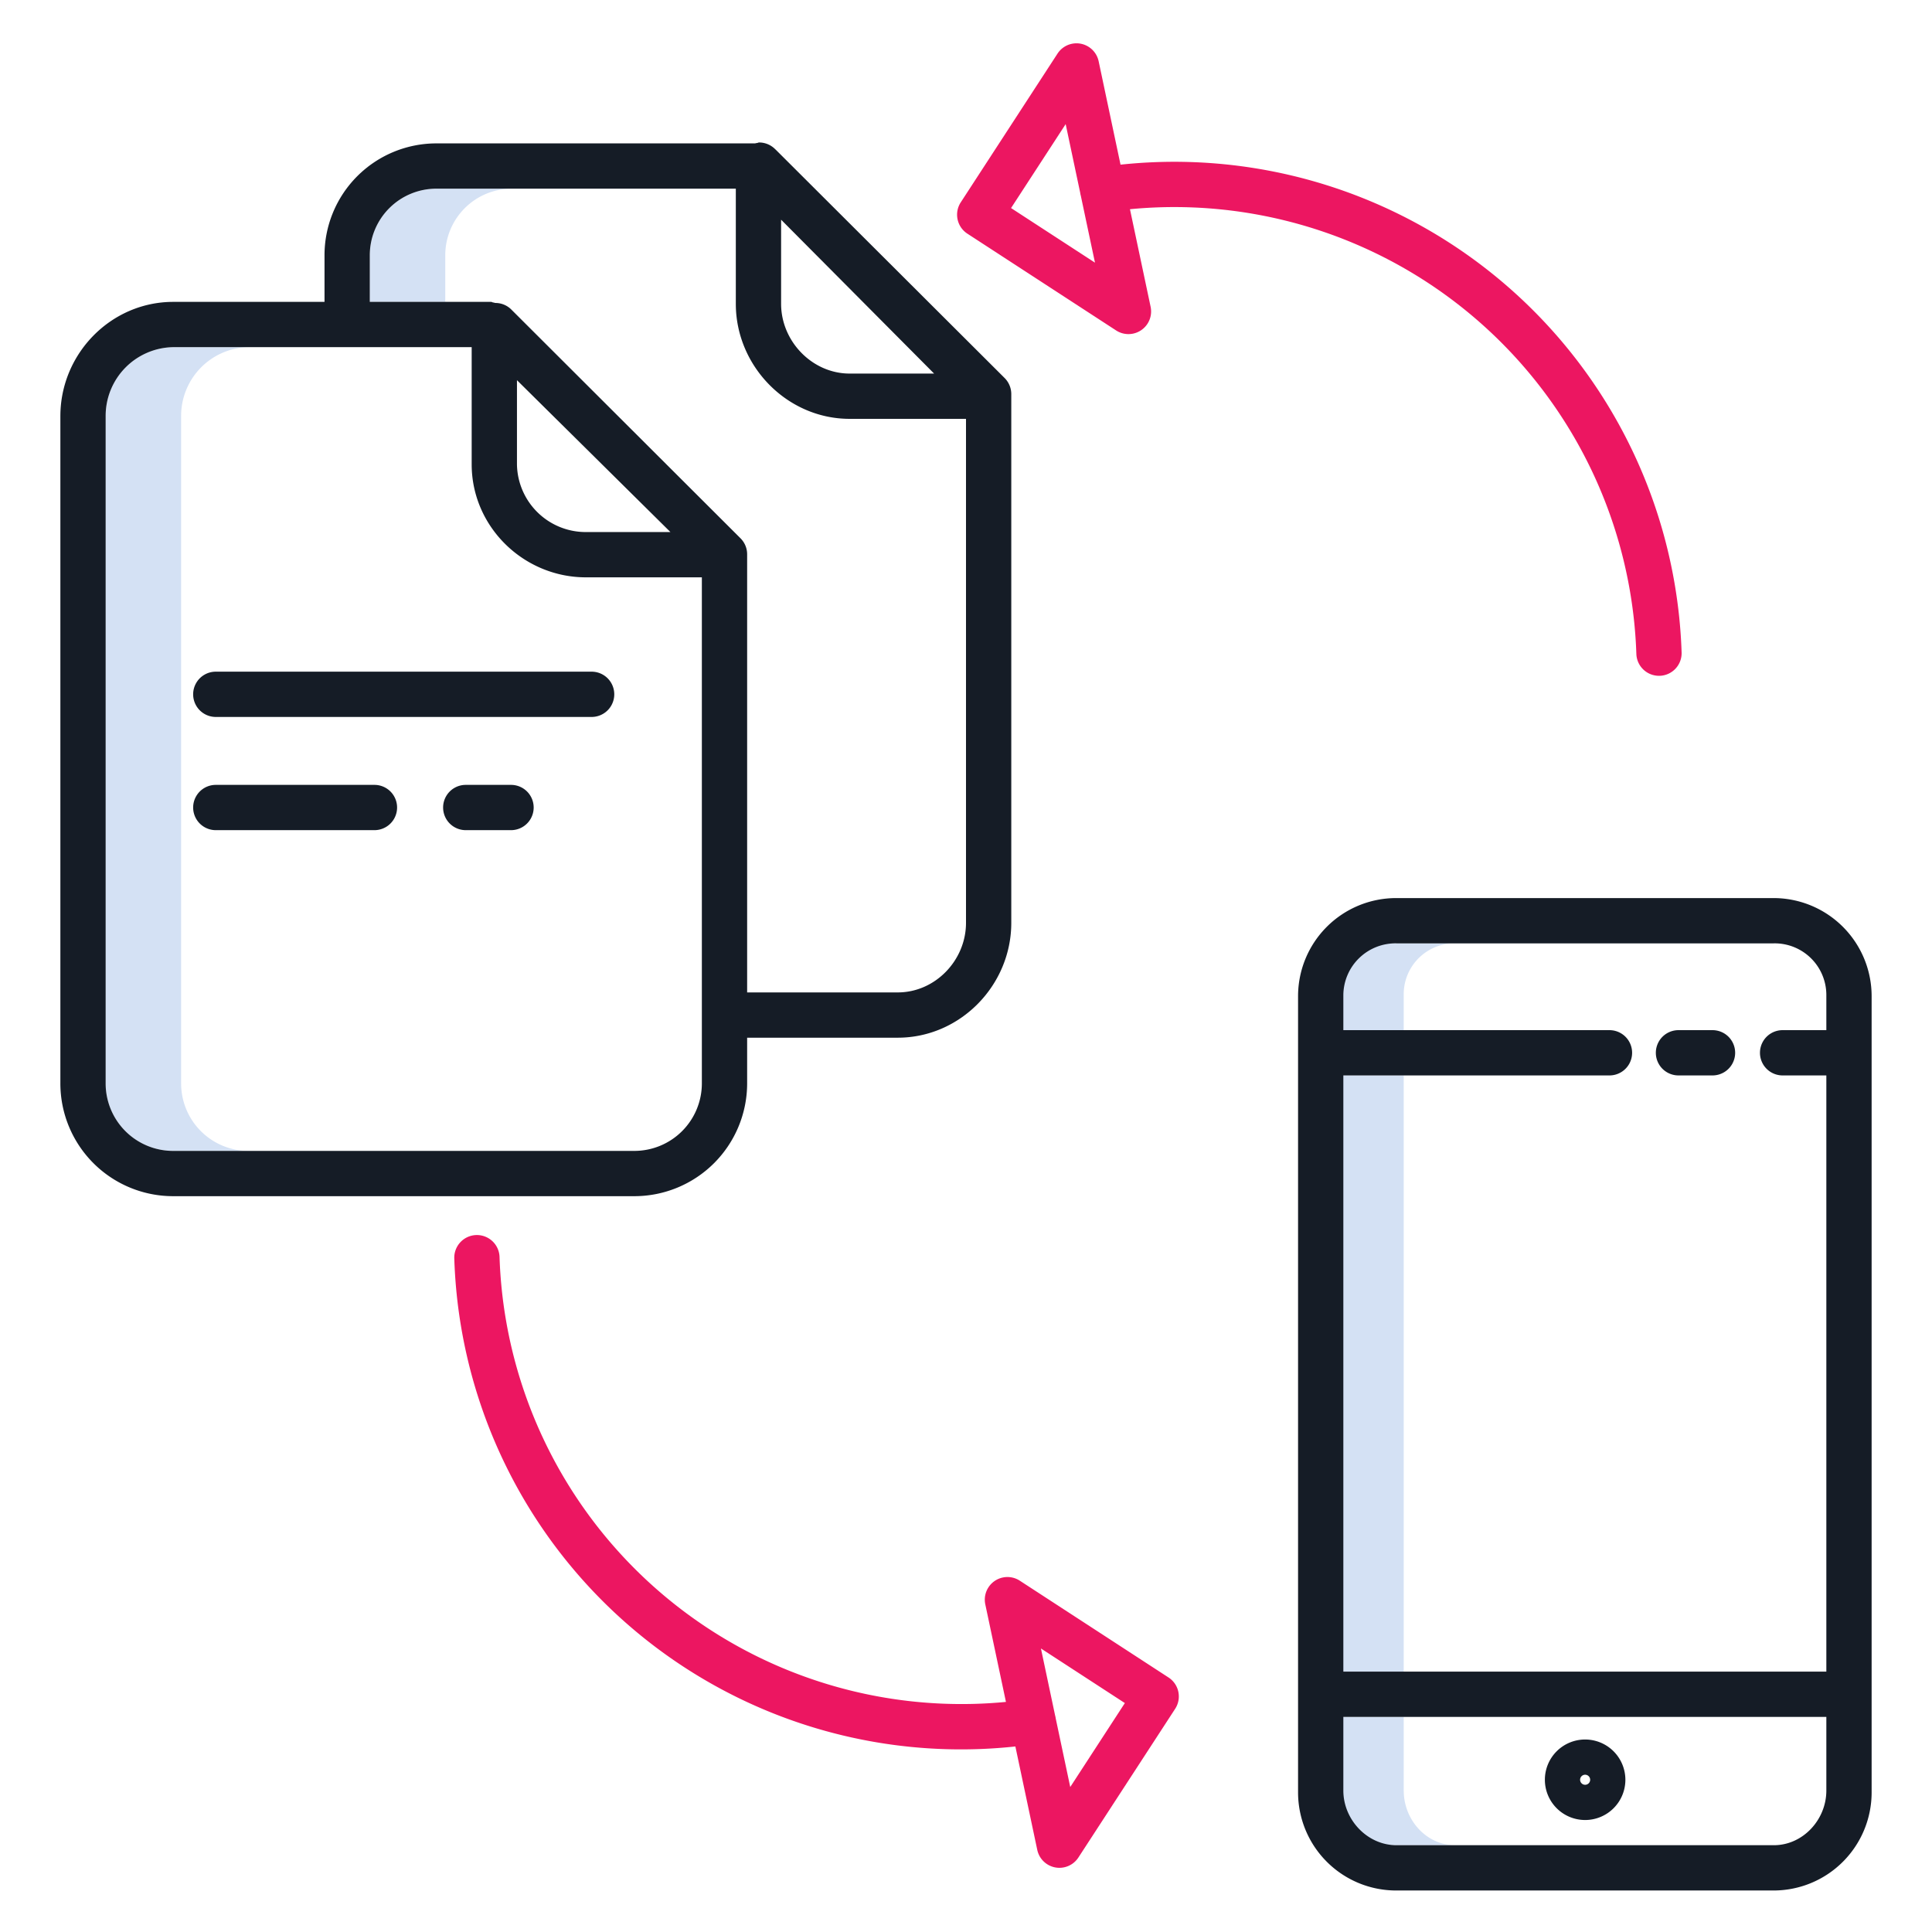 <?xml version="1.0"?>
<svg xmlns="http://www.w3.org/2000/svg" id="Layer_1" data-name="Layer 1" viewBox="0 0 512 512" width="512px" height="512px" class=""><g><title>Transfer files</title><rect x="352" y="285" width="20" height="158" style="fill:#d4e1f4" data-original="#D4E1F4"/><path d="M372,263.688A13.459,13.459,0,0,1,385.653,250h-20A13.459,13.459,0,0,0,352,263.688V273h20Z" style="fill:#d4e1f4" data-original="#D4E1F4"/><path d="M372,474.521V455H352v19.521c0,7.72,5.934,14.479,13.653,14.479h20C377.934,489,372,482.241,372,474.521Z" style="fill:#d4e1f4" data-original="#D4E1F4"/><path d="M135.8,50h-20A17.643,17.643,0,0,0,98,67.758V80h20V67.758A17.643,17.643,0,0,1,135.8,50Z" style="fill:#d4e1f4" data-original="#D4E1F4"/><path d="M48,287.1V110.289A18.2,18.2,0,0,1,65.924,92h-20A18.2,18.2,0,0,0,28,110.289V287.1A17.871,17.871,0,0,0,45.924,305h20A17.871,17.871,0,0,1,48,287.1Z" style="fill:#d4e1f4" data-original="#D4E1F4"/><path d="M198,287.1V275h39.924C254.466,275,268,261.11,268,244.568V104.391a6.035,6.035,0,0,0-1.8-4.247L205.547,39.637c-.014-.014-.04-.024-.055-.038a5.99,5.99,0,0,0-4.323-1.841c-.192,0-.382.132-.569.15-.19-.019-.384.092-.576.092H115.8A29.655,29.655,0,0,0,86,67.758V80H45.924C29.382,80,16,93.747,16,110.289V287.1A29.884,29.884,0,0,0,45.924,317H168.05A29.906,29.906,0,0,0,198,287.1ZM137,100.753,177.67,141H155.29A18.229,18.229,0,0,1,137,123.049Zm70-42.531L247.544,99h-22.38C215.239,99,207,90.442,207,80.517ZM98,67.758A17.643,17.643,0,0,1,115.8,50H195V80.517C195,97.059,208.622,111,225.164,111H256V244.568c0,9.925-8.151,18.432-18.076,18.432H198V146.922a5.977,5.977,0,0,0-1.737-4.247l-60.62-60.506-.042-.041a5.973,5.973,0,0,0-4.314-1.839c-.191,0-.377-.133-.563-.116-.191-.018-.38-.173-.573-.173H98ZM28,287.1V110.289A18.2,18.2,0,0,1,45.924,92H125v31.049C125,139.591,138.748,153,155.29,153H186V287.1A17.893,17.893,0,0,1,168.05,305H45.924A17.871,17.871,0,0,1,28,287.1Z" style="fill:#151C26" data-original="#0635C9" class="active-path" data-old_color="#0635C9"/><path d="M135.429,208h-12a6,6,0,1,0,0,12h12a6,6,0,0,0,0-12Z" style="fill:#151C26" data-original="#0635C9" class="active-path" data-old_color="#0635C9"/><path d="M156.787,178h-99.6a6,6,0,0,0,0,12h99.6a6,6,0,1,0,0-12Z" style="fill:#151C26" data-original="#0635C9" class="active-path" data-old_color="#0635C9"/><path d="M99.232,208H57.187a6,6,0,0,0,0,12H99.232a6,6,0,0,0,0-12Z" style="fill:#151C26" data-original="#0635C9" class="active-path" data-old_color="#0635C9"/><path d="M496,264a26,26,0,0,0-26-26H370a26,26,0,0,0-26,26V475a26,26,0,0,0,26,26H470a26,26,0,0,0,26-26ZM370.076,250h100A13.687,13.687,0,0,1,484,263.688V273H472.41a6,6,0,0,0,0,12H484V443H356V285h70.526a6,6,0,1,0,0-12H356v-9.312A13.817,13.817,0,0,1,370.076,250Zm100,239h-100c-7.72,0-14.076-6.759-14.076-14.479V455H484v19.521C484,482.241,477.8,489,470.076,489Z" style="fill:#151C26" data-original="#0635C9" class="active-path" data-old_color="#0635C9"/><path d="M444.815,285h9.018a6,6,0,1,0,0-12h-9.018a6,6,0,0,0,0,12Z" style="fill:#151C26" data-original="#0635C9" class="active-path" data-old_color="#0635C9"/><path d="M420.076,460.987a10.667,10.667,0,1,0,10.667,10.667A10.679,10.679,0,0,0,420.076,460.987Zm0,12a1.333,1.333,0,1,1,1.334-1.333A1.335,1.335,0,0,1,420.076,472.987Z" style="fill:#151C26" data-original="#0635C9" class="active-path" data-old_color="#0635C9"/><path d="M269.085,462.831l5.8,27.4a6,6,0,0,0,10.9,2.03L311.43,452.85a6,6,0,0,0-1.757-8.3L270.257,418.9a6,6,0,0,0-9.143,6.272l5.472,25.851a122.492,122.492,0,0,1-134.2-117.849,6,6,0,1,0-11.992.409A134.343,134.343,0,0,0,269.085,462.831Zm29.014-11.5L283.626,473.58l-3.862-18.245c0-.014,0-.028,0-.042a5.935,5.935,0,0,0-.156-.71l-3.75-17.721Z" style="fill:#ec1661" data-original="#1AE5BE" class="" data-old_color="#1AE5BE"/><path d="M256.366,61.924l39.415,25.645a6,6,0,0,0,9.143-6.272l-5.472-25.852a122.492,122.492,0,0,1,134.2,117.85,6,6,0,0,0,5.992,5.8c.07,0,.139,0,.208,0a6,6,0,0,0,5.792-6.2A134.491,134.491,0,0,0,296.953,43.637l-5.8-27.4a6,6,0,0,0-10.9-2.03L254.609,53.623A6,6,0,0,0,256.366,61.924Zm26.047-29.031,3.862,18.249c0,.012,0,.025,0,.038a5.987,5.987,0,0,0,.154.7l3.752,17.726L267.94,55.138Z" style="fill:#ec1661" data-original="#1AE5BE" class="" data-old_color="#1AE5BE"/></g> </svg>
